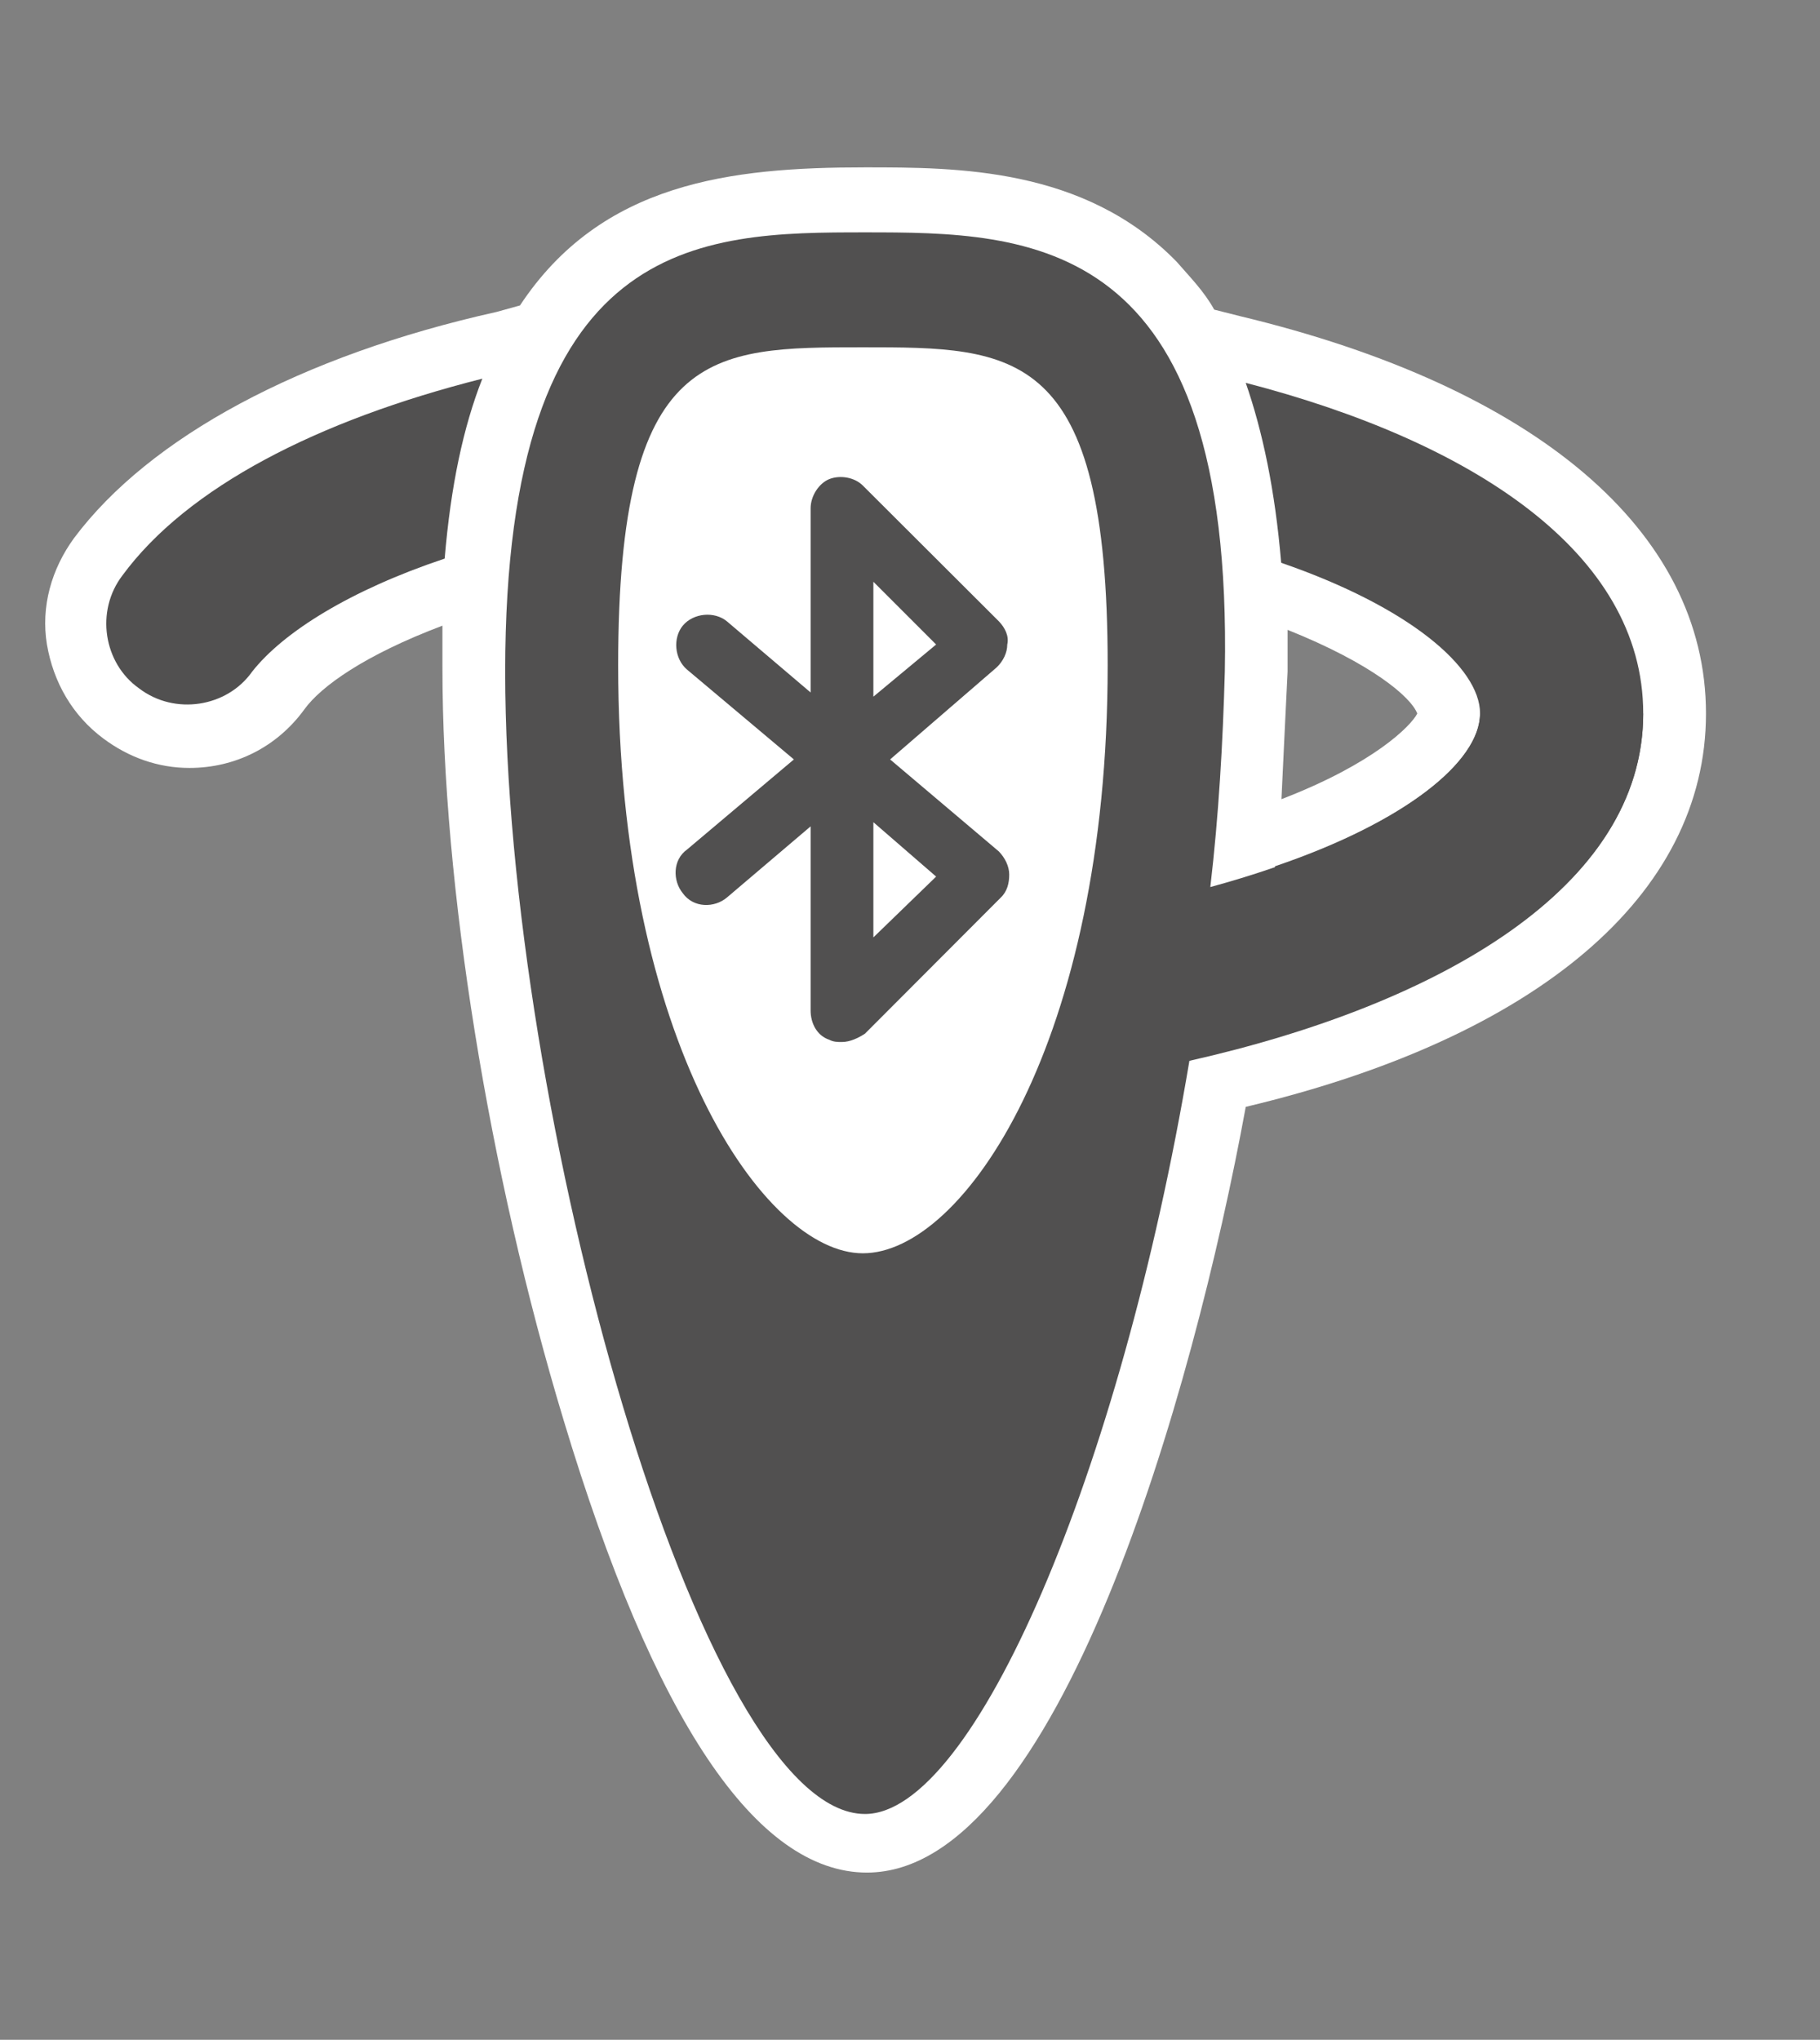 <svg xmlns="http://www.w3.org/2000/svg" xmlns:v="http://schemas.microsoft.com/visio/2003/SVGExtensions/" width="87" height="97.5" viewBox="0 0 65.25 73.125" color-interpolation-filters="sRGB" fill="none" fill-rule="evenodd" font-size="12" overflow="visible" stroke-linecap="square" stroke-miterlimit="3">
  <rect x="0" y="0" width="65.25" height="73.125" fill="#808080" stroke="none"/>
  <v:documentProperties v:langID="4108" v:metric="true" v:viewMarkup="false"/>
  <style>
    .st1,.st2{fill:#fff;stroke:none;stroke-linecap:butt;stroke-width:.75}.st2{fill:#515050}
  </style>
  <g v:mID="0" v:index="1" v:groupContext="foregroundPage">
    <v:pageProperties v:drawingScale=".039" v:pageScale=".039" v:drawingUnits="24" v:shadowOffsetX="8.504" v:shadowOffsetY="-8.504"/>
    <v:layer v:name="symbols" v:index="0"/>
    <g id="group66-1" transform="translate(1.462 -6)" v:mID="66" v:groupContext="group" v:layerMember="0">
      <g id="group67-2" v:mID="67" v:groupContext="group" v:layerMember="0">
        <g id="shape68-3" v:mID="68" v:groupContext="shape" v:layerMember="0">
          <path d="M42.98 17.33l-.91-.23c-.37-.67-.9-1.2-1.35-1.72C37.42 12 32.85 12 29.55 12c-4.8 0-9.45.53-12.37 4.95l-.83.23C9.3 18.75 3.9 21.68 1.2 25.28.38 26.4 0 27.75.22 29.1c.23 1.35.91 2.55 2.03 3.38.9.67 1.95 1.05 3.08 1.05 1.64 0 3.14-.75 4.12-2.1.6-.83 2.17-1.95 4.95-3v1.5c0 7.8 1.65 18.07 4.35 27 3.23 10.72 6.9 16.2 10.87 16.2 6.83 0 11.7-17.18 13.58-27.45 10.42-2.48 16.5-7.58 16.5-14.1 0-6.53-6.08-11.7-16.72-14.25zm1.5 17.32c.07-1.57.15-3.07.22-4.57v-1.5c3 1.2 4.42 2.4 4.65 3-.23.45-1.57 1.8-4.87 3.07z" class="st1"/>
        </g>
        <g id="shape69-5" v:mID="69" v:groupContext="shape" v:layerMember="0" transform="translate(1.95 -41.475)">
          <path d="M13.88 61.05C7.95 62.55 3.3 64.95.98 68.1c-.98 1.28-.68 3.15.59 4.05 1.28.98 3.16.68 4.06-.6 1.12-1.42 3.52-2.92 6.9-4.05.22-2.62.67-4.72 1.35-6.45z" class="st2"/>
        </g>
        <g id="shape70-7" v:mID="70" v:groupContext="shape" v:layerMember="0" transform="translate(16.65 -2.1)">
          <path d="M34.95 33.68c0 2.02-3.6 4.57-9.67 6.22.3-2.55.45-5.17.52-7.72.3-15.68-6.97-15.75-12.9-15.75-5.93 0-12.9.07-12.9 15.75 0 15.67 6.97 40.95 12.9 40.95 3.9 0 9.15-12.23 11.63-27 9-2.03 16.27-6.23 16.27-12.45h-5.85z" class="st2"/>
        </g>
        <g id="shape71-9" v:mID="71" v:groupContext="shape" v:layerMember="0" transform="translate(20.7 -22.2)">
          <path d="M8.77 73.13C5.25 73.13 0 65.55 0 52.05c0-11.4 3.3-11.4 8.77-11.4 5.48 0 8.78 0 8.78 11.4 0 13.5-5.17 21.08-8.78 21.08z" class="st1"/>
        </g>
        <g id="shape72-11" v:mID="72" v:groupContext="shape" v:layerMember="0" transform="translate(22.65 -29.775)">
          <path d="M6.07 73.13c-.15 0-.3 0-.45-.08-.45-.15-.67-.6-.67-1.05v-6.6l-3 2.55c-.45.38-1.2.38-1.58-.15-.37-.45-.37-1.2.15-1.57L4.35 63 .52 59.78C.07 59.4 0 58.65.37 58.2c.38-.45 1.13-.52 1.58-.15l3 2.55V54c0-.45.3-.9.67-1.05.38-.15.9-.07 1.2.23l4.88 4.87c.22.23.37.53.3.83 0 .3-.15.6-.38.82L7.8 63l3.9 3.3c.22.23.37.53.37.83 0 .3-.07.6-.3.82L6.9 72.83c-.23.15-.53.3-.83.3zm1.13-7.88v4.13l2.25-2.18-2.25-1.95zm0-8.62v4.12l2.25-1.87-2.25-2.25z" class="st2"/>
        </g>
        <g id="shape73-13" v:mID="73" v:groupContext="shape" v:layerMember="0" transform="translate(43.2 -29.775)">
          <path d="M0 49.5c.6 1.73 1.05 3.83 1.27 6.45 4.58 1.58 7.13 3.75 7.13 5.4 0 1.73-2.7 3.9-7.35 5.48-.23 2.02-.45 4.12-.82 6.3 7.94-2.1 14.02-6.08 14.02-11.78C14.25 55.58 8.1 51.6 0 49.5z" class="st2"/>
        </g>
      </g>
    </g>
  </g>
</svg>
